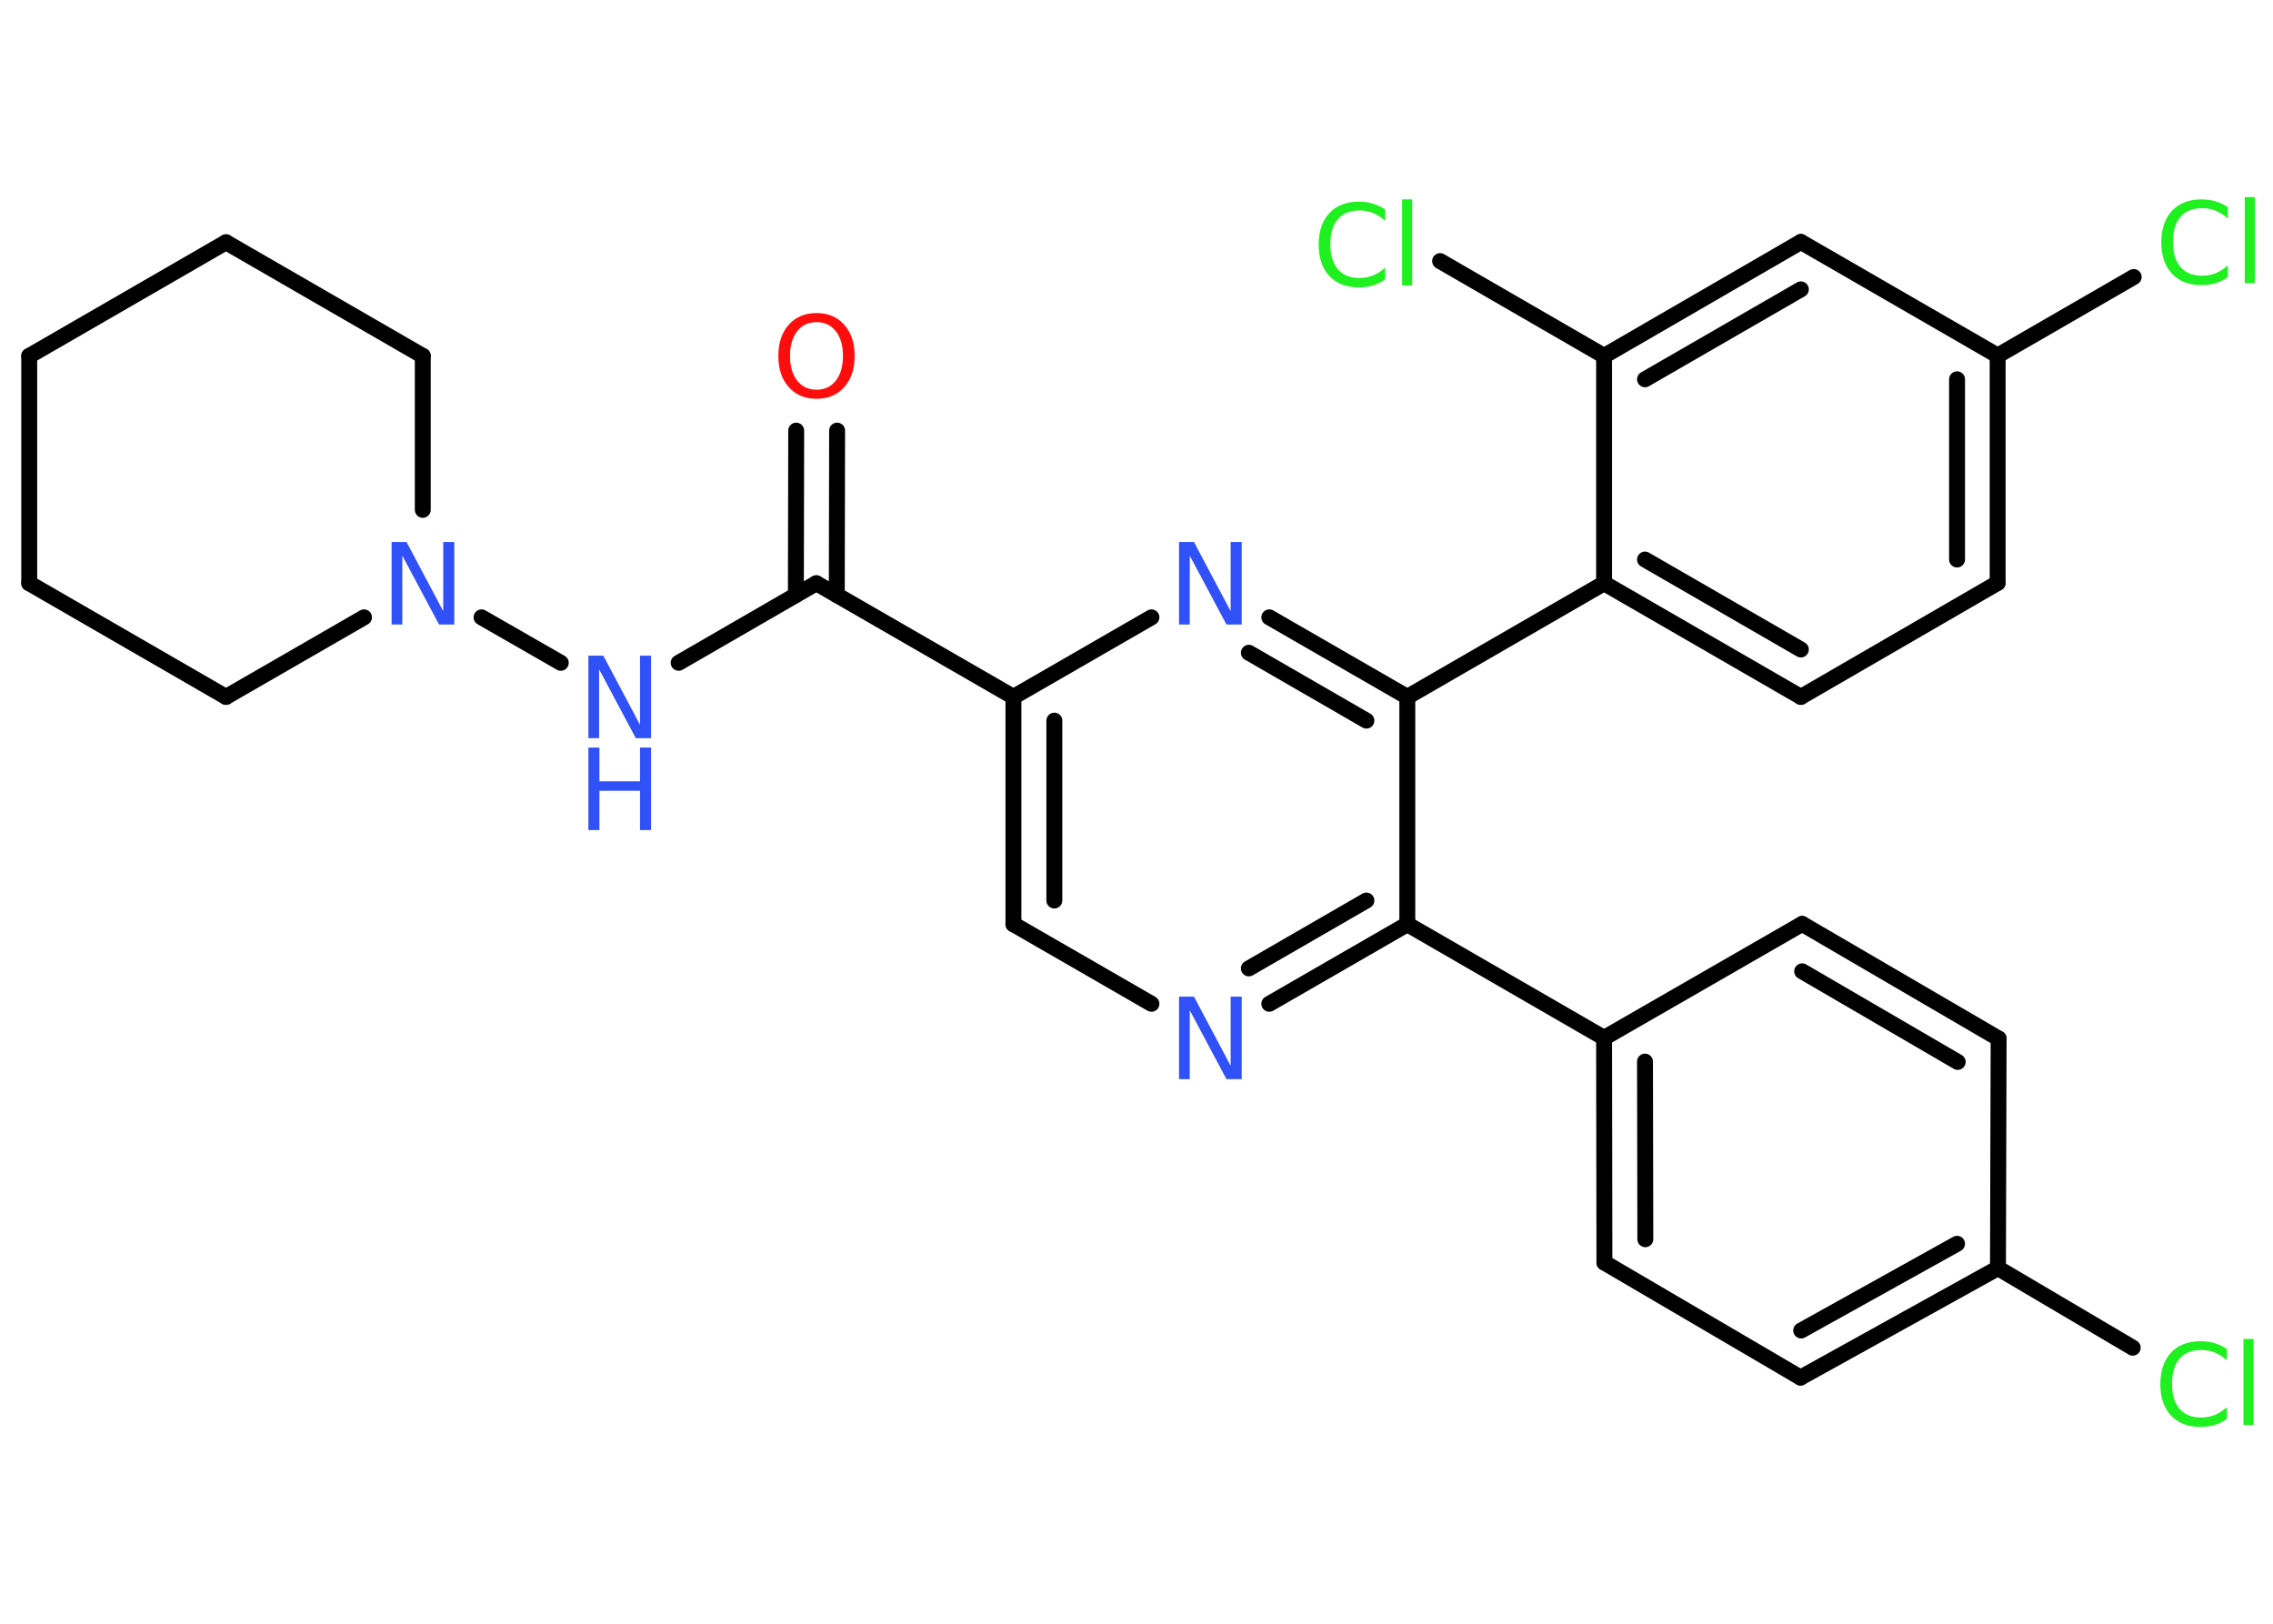 <?xml version='1.0' encoding='UTF-8'?>
<!DOCTYPE svg PUBLIC "-//W3C//DTD SVG 1.1//EN" "http://www.w3.org/Graphics/SVG/1.1/DTD/svg11.dtd">
<svg version='1.2' xmlns='http://www.w3.org/2000/svg' xmlns:xlink='http://www.w3.org/1999/xlink' width='70.0mm' height='50.0mm' viewBox='0 0 70.0 50.0'>
  <desc>Generated by the Chemistry Development Kit (http://github.com/cdk)</desc>
  <g stroke-linecap='round' stroke-linejoin='round' stroke='#000000' stroke-width='.49' fill='#3050F8'>
    <rect x='.0' y='.0' width='70.0' height='50.0' fill='#FFFFFF' stroke='none'/>
    <g id='mol1' class='mol'>
      <g id='mol1bnd1' class='bond'>
        <line x1='25.78' y1='13.26' x2='25.77' y2='18.32'/>
        <line x1='24.52' y1='13.26' x2='24.51' y2='18.32'/>
      </g>
      <line id='mol1bnd2' class='bond' x1='25.14' y1='17.96' x2='20.9' y2='20.41'/>
      <line id='mol1bnd3' class='bond' x1='17.27' y1='20.41' x2='14.83' y2='19.01'/>
      <line id='mol1bnd4' class='bond' x1='11.21' y1='19.01' x2='6.96' y2='21.46'/>
      <line id='mol1bnd5' class='bond' x1='6.96' y1='21.46' x2='.9' y2='17.96'/>
      <line id='mol1bnd6' class='bond' x1='.9' y1='17.96' x2='.9' y2='10.96'/>
      <line id='mol1bnd7' class='bond' x1='.9' y1='10.96' x2='6.96' y2='7.46'/>
      <line id='mol1bnd8' class='bond' x1='6.96' y1='7.46' x2='13.02' y2='10.96'/>
      <line id='mol1bnd9' class='bond' x1='13.02' y1='15.7' x2='13.02' y2='10.96'/>
      <line id='mol1bnd10' class='bond' x1='25.14' y1='17.96' x2='31.21' y2='21.46'/>
      <g id='mol1bnd11' class='bond'>
        <line x1='31.21' y1='21.46' x2='31.21' y2='28.46'/>
        <line x1='32.47' y1='22.19' x2='32.47' y2='27.73'/>
      </g>
      <line id='mol1bnd12' class='bond' x1='31.21' y1='28.46' x2='35.46' y2='30.91'/>
      <g id='mol1bnd13' class='bond'>
        <line x1='39.09' y1='30.91' x2='43.34' y2='28.46'/>
        <line x1='38.46' y1='29.82' x2='42.08' y2='27.73'/>
      </g>
      <line id='mol1bnd14' class='bond' x1='43.34' y1='28.46' x2='49.4' y2='31.96'/>
      <g id='mol1bnd15' class='bond'>
        <line x1='49.4' y1='31.96' x2='49.41' y2='38.88'/>
        <line x1='50.66' y1='32.69' x2='50.67' y2='38.16'/>
      </g>
      <line id='mol1bnd16' class='bond' x1='49.41' y1='38.88' x2='55.45' y2='42.42'/>
      <g id='mol1bnd17' class='bond'>
        <line x1='55.45' y1='42.42' x2='61.53' y2='39.05'/>
        <line x1='55.47' y1='40.97' x2='60.27' y2='38.3'/>
      </g>
      <line id='mol1bnd18' class='bond' x1='61.53' y1='39.05' x2='65.68' y2='41.5'/>
      <line id='mol1bnd19' class='bond' x1='61.53' y1='39.05' x2='61.55' y2='31.98'/>
      <g id='mol1bnd20' class='bond'>
        <line x1='61.55' y1='31.98' x2='55.5' y2='28.45'/>
        <line x1='60.29' y1='32.7' x2='55.5' y2='29.91'/>
      </g>
      <line id='mol1bnd21' class='bond' x1='49.4' y1='31.96' x2='55.5' y2='28.45'/>
      <line id='mol1bnd22' class='bond' x1='43.34' y1='28.46' x2='43.34' y2='21.46'/>
      <line id='mol1bnd23' class='bond' x1='43.34' y1='21.46' x2='49.4' y2='17.96'/>
      <g id='mol1bnd24' class='bond'>
        <line x1='49.4' y1='17.96' x2='55.46' y2='21.46'/>
        <line x1='50.66' y1='17.23' x2='55.46' y2='20.0'/>
      </g>
      <line id='mol1bnd25' class='bond' x1='55.46' y1='21.46' x2='61.52' y2='17.95'/>
      <g id='mol1bnd26' class='bond'>
        <line x1='61.52' y1='17.95' x2='61.52' y2='10.95'/>
        <line x1='60.27' y1='17.23' x2='60.27' y2='11.68'/>
      </g>
      <line id='mol1bnd27' class='bond' x1='61.52' y1='10.95' x2='65.71' y2='8.53'/>
      <line id='mol1bnd28' class='bond' x1='61.52' y1='10.95' x2='55.46' y2='7.45'/>
      <g id='mol1bnd29' class='bond'>
        <line x1='55.46' y1='7.45' x2='49.4' y2='10.96'/>
        <line x1='55.46' y1='8.91' x2='50.66' y2='11.68'/>
      </g>
      <line id='mol1bnd30' class='bond' x1='49.4' y1='17.96' x2='49.4' y2='10.96'/>
      <line id='mol1bnd31' class='bond' x1='49.4' y1='10.96' x2='44.35' y2='8.04'/>
      <g id='mol1bnd32' class='bond'>
        <line x1='43.34' y1='21.46' x2='39.09' y2='19.01'/>
        <line x1='42.08' y1='22.19' x2='38.46' y2='20.1'/>
      </g>
      <line id='mol1bnd33' class='bond' x1='31.21' y1='21.46' x2='35.46' y2='19.01'/>
      <path id='mol1atm1' class='atom' d='M25.15 9.92q-.38 .0 -.6 .28q-.22 .28 -.22 .76q.0 .48 .22 .76q.22 .28 .6 .28q.37 .0 .59 -.28q.22 -.28 .22 -.76q.0 -.48 -.22 -.76q-.22 -.28 -.59 -.28zM25.15 9.64q.53 .0 .85 .36q.32 .36 .32 .96q.0 .6 -.32 .96q-.32 .36 -.85 .36q-.54 .0 -.86 -.36q-.32 -.36 -.32 -.96q.0 -.6 .32 -.96q.32 -.36 .86 -.36z' stroke='none' fill='#FF0D0D'/>
      <g id='mol1atm3' class='atom'>
        <path d='M18.12 20.19h.46l1.13 2.13v-2.13h.34v2.54h-.47l-1.13 -2.12v2.12h-.33v-2.54z' stroke='none'/>
        <path d='M18.12 23.02h.34v1.04h1.25v-1.04h.34v2.54h-.34v-1.21h-1.25v1.21h-.34v-2.54z' stroke='none'/>
      </g>
      <path id='mol1atm4' class='atom' d='M12.06 16.69h.46l1.13 2.13v-2.13h.34v2.54h-.47l-1.13 -2.12v2.12h-.33v-2.54z' stroke='none'/>
      <path id='mol1atm12' class='atom' d='M36.31 30.69h.46l1.13 2.13v-2.13h.34v2.54h-.47l-1.13 -2.12v2.12h-.33v-2.54z' stroke='none'/>
      <path id='mol1atm18' class='atom' d='M68.58 41.53v.36q-.18 -.16 -.37 -.24q-.19 -.08 -.42 -.08q-.44 .0 -.67 .27q-.23 .27 -.23 .77q.0 .5 .23 .77q.23 .27 .67 .27q.22 .0 .42 -.08q.19 -.08 .37 -.24v.36q-.18 .13 -.38 .19q-.2 .06 -.43 .06q-.58 .0 -.91 -.35q-.33 -.35 -.33 -.97q.0 -.61 .33 -.97q.33 -.35 .91 -.35q.23 .0 .43 .06q.2 .06 .38 .18zM69.09 41.23h.31v2.65h-.31v-2.65z' stroke='none' fill='#1FF01F'/>
      <path id='mol1atm26' class='atom' d='M68.61 6.37v.36q-.18 -.16 -.37 -.24q-.19 -.08 -.42 -.08q-.44 .0 -.67 .27q-.23 .27 -.23 .77q.0 .5 .23 .77q.23 .27 .67 .27q.22 .0 .42 -.08q.19 -.08 .37 -.24v.36q-.18 .13 -.38 .19q-.2 .06 -.43 .06q-.58 .0 -.91 -.35q-.33 -.35 -.33 -.97q.0 -.61 .33 -.97q.33 -.35 .91 -.35q.23 .0 .43 .06q.2 .06 .38 .18zM69.13 6.07h.31v2.65h-.31v-2.65z' stroke='none' fill='#1FF01F'/>
      <path id='mol1atm29' class='atom' d='M42.66 6.44v.36q-.18 -.16 -.37 -.24q-.19 -.08 -.42 -.08q-.44 .0 -.67 .27q-.23 .27 -.23 .77q.0 .5 .23 .77q.23 .27 .67 .27q.22 .0 .42 -.08q.19 -.08 .37 -.24v.36q-.18 .13 -.38 .19q-.2 .06 -.43 .06q-.58 .0 -.91 -.35q-.33 -.35 -.33 -.97q.0 -.61 .33 -.97q.33 -.35 .91 -.35q.23 .0 .43 .06q.2 .06 .38 .18zM43.18 6.14h.31v2.65h-.31v-2.65z' stroke='none' fill='#1FF01F'/>
      <path id='mol1atm30' class='atom' d='M36.31 16.69h.46l1.13 2.13v-2.13h.34v2.54h-.47l-1.13 -2.12v2.12h-.33v-2.54z' stroke='none'/>
    </g>
  </g>
</svg>
